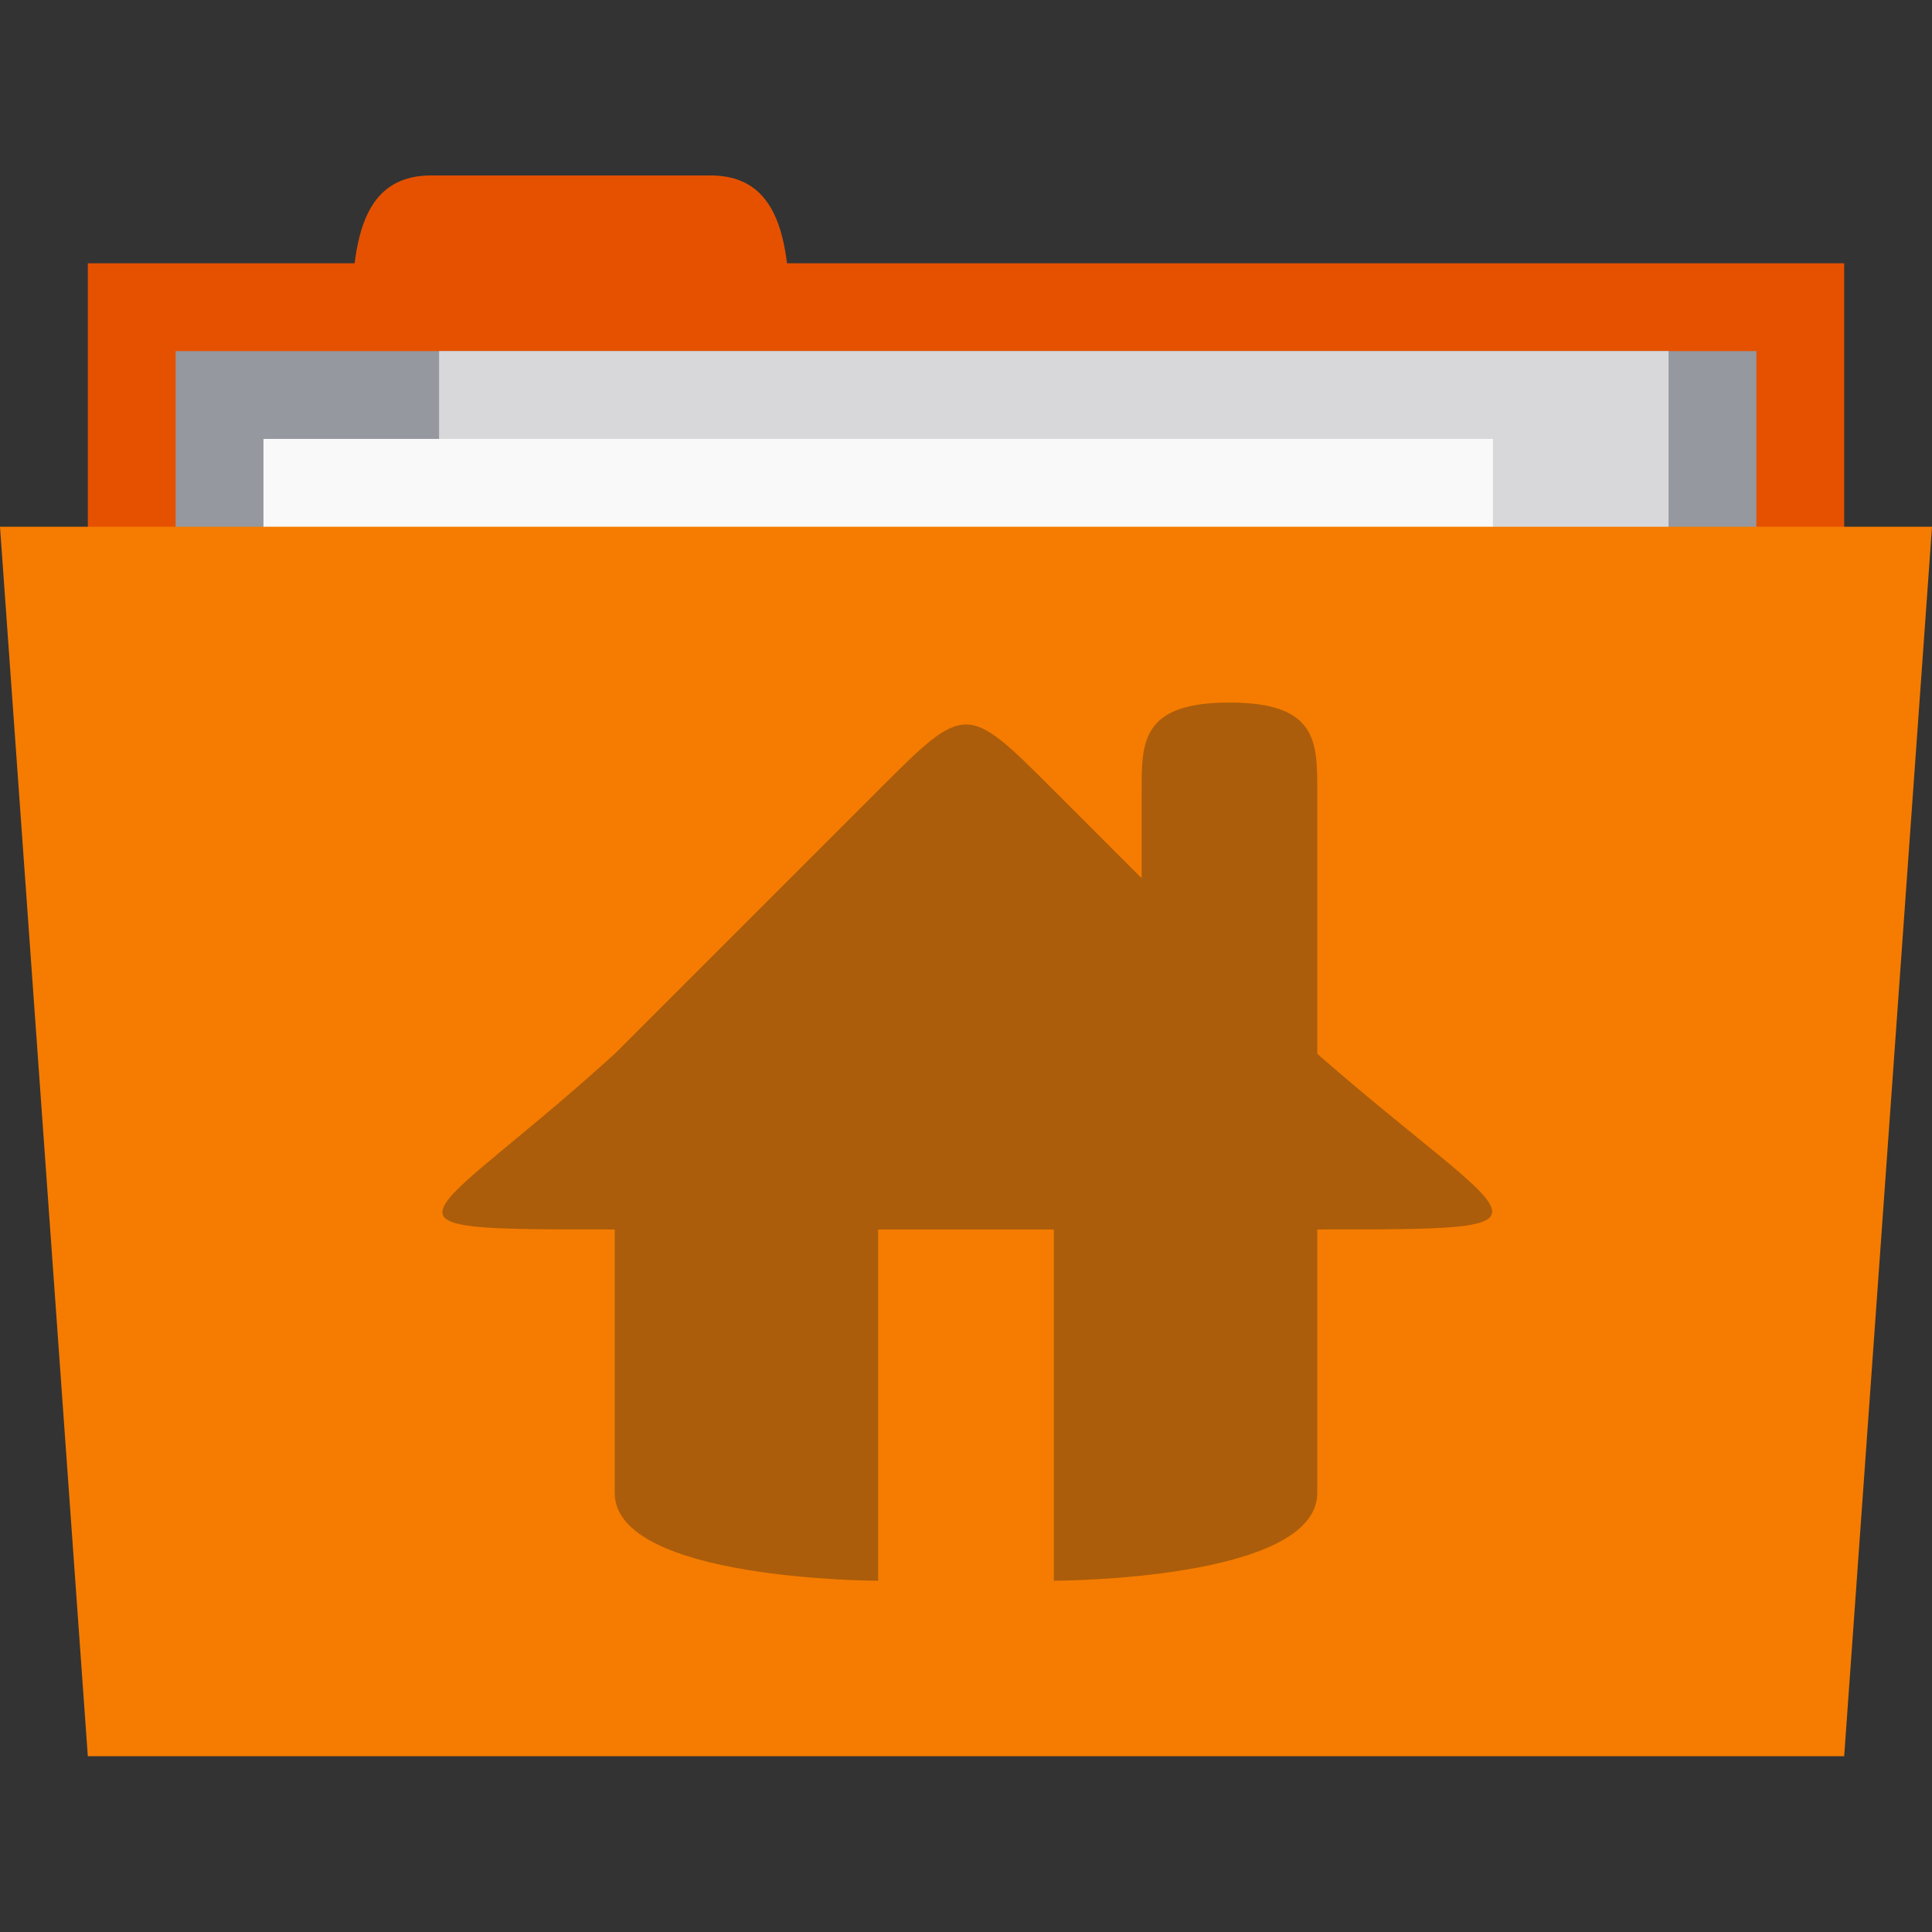 <svg xmlns="http://www.w3.org/2000/svg" viewBox="0 0 22 22">
 <rect x="0" y="0" width="22" height="22" fill="#333333" stroke="none"/>
 <g transform="translate(0,-1030.362)">
  <rect width="20" height="5" x="1" y="1033.36" style="fill:#e65100;fill-opacity:1;stroke:none"/>
  <path d="m 4 1034.36 c 0 -1 0 -2 0.909 -2 l 3.182 0 c 0.909 0 0.909 1 0.909 2 z" style="fill:#e65100;fill-opacity:1;stroke:none"/>
  <path d="m 2 1034.36 18 0 0 4 -18 0 z" style="fill:#95989f;fill-opacity:1;stroke:none"/>
  <rect y="1034.36" x="5" height="6" width="14" style="fill:#d8d8da;fill-opacity:1;stroke:none"/>
  <rect width="14" height="3" x="3" y="1035.36" style="fill:#f9f9f9;fill-opacity:1;stroke:none"/>
  <path d="m 0 1036.36 22 0 -1 14 -20 0 z" style="fill:#f57c00;fill-opacity:1;stroke:none"/>
  <path d="m 14 8 c -1 0 -1 0.446 -1 1 l 0 1 l -1 -1 c -1 -1 -1 -1 -2 0 l -3 3 c -2.203 2 -3 2 0 2 l 0 3 c 0 1 3 1 3 1 l 0 -4 l 2 0 l 0 4 c 0 0 3 0 3 -1 l 0 -3 c 3 0 2.288 0 0 -2 l 0 -3 c 0 -0.554 0 -1 -1 -1 z" transform="translate(0,1030.362)" style="fill:#ab5d0b;opacity:1;fill-opacity:1"/>
 </g>
</svg>
